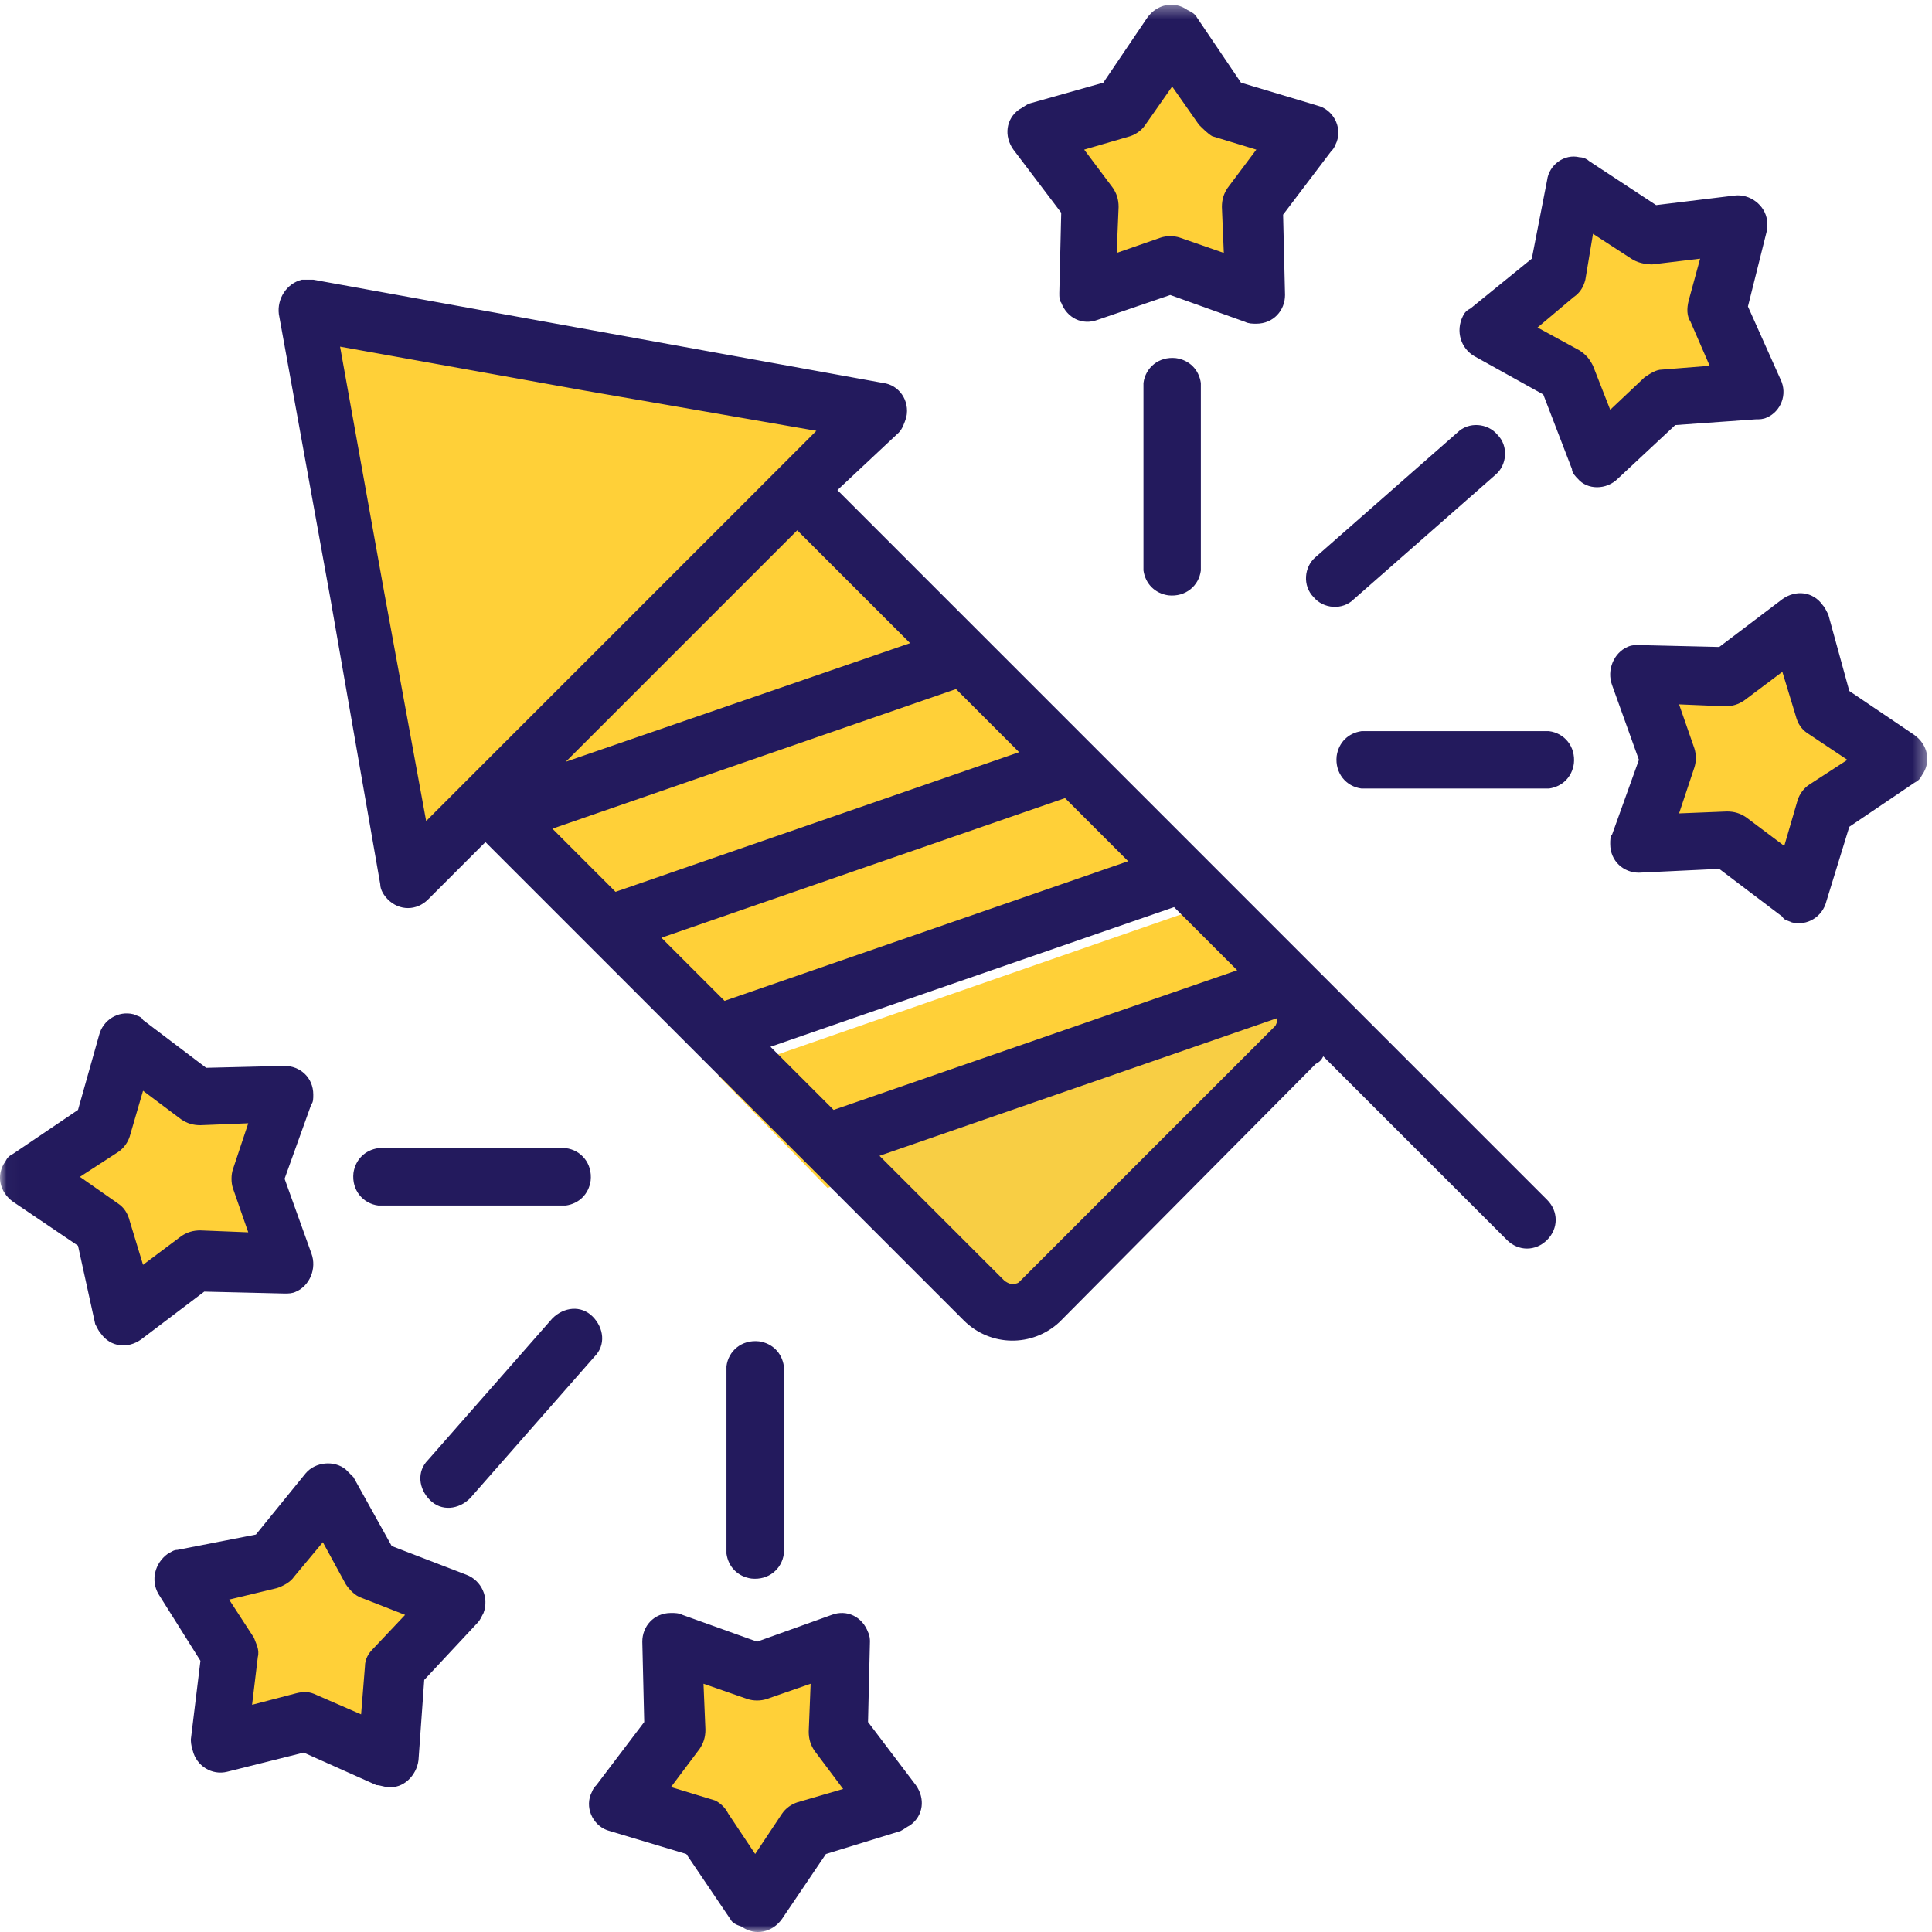 <?xml version="1.0" encoding="UTF-8"?>
<svg width="148px" height="148px" viewBox="0 0 148 148" version="1.1" xmlns="http://www.w3.org/2000/svg" xmlns:xlink="http://www.w3.org/1999/xlink">
    <!-- Generator: Sketch 49.1 (51147) - http://www.bohemiancoding.com/sketch -->
    <title>fireworks-2</title>
    <desc>Created with Sketch.</desc>
    <defs>
        <polygon id="path-1" points="0.022 0.358 147.642 0.358 147.642 148 0.022 148"></polygon>
    </defs>
    <g id="Авторизация" stroke="none" stroke-width="1" fill="none" fill-rule="evenodd">
        <g id="Welcome" transform="translate(-550, -176)">
            <g id="fireworks-2" transform="translate(550, 176)">
                <polyline id="Fill-1" fill="#FFD038" points="132.912 64.741 126 64.888 128.353 58.427 126 51.965 132.765 52.112 135.706 49.909 138.353 48 140.265 54.462 143.353 56.664 146 58.427 140.265 62.392 138.353 69 132.912 64.741"></polyline>
                <path d="M138.898,59.571 L142,57.571 L138.898,55.571 C138.455,55.286 138.159,54.857 138.011,54.286 L136.977,51 L134.023,53.143 C133.58,53.429 133.136,53.571 132.545,53.571 L129,53.429 L130.182,56.714 C130.33,57.143 130.33,57.714 130.182,58.143 L129,61.571 L132.693,61.429 C133.284,61.429 133.727,61.571 134.17,61.857 L137.125,64 L138.159,60.571 C138.159,60.286 138.455,59.857 138.898,59.571" id="Fill-2" fill="#FFD038"></path>
                <polyline id="Fill-3" fill="#FFD038" points="119.899 28.641 114 25.239 119.18 20.951 119.18 20.803 120.475 14 126.086 17.697 126.23 17.697 132.849 16.958 131.122 23.465 132.705 27.014 134 29.972 127.237 30.415 122.345 35 119.899 28.641"></polyline>
                <path d="M123.489,32 L126.089,29.441 C126.522,29.14 126.956,28.839 127.389,28.839 L131,28.538 L129.556,25.075 C129.267,24.624 129.267,24.022 129.411,23.419 L130.278,19.957 L126.667,20.409 C126.089,20.409 125.511,20.258 125.078,19.957 L122.189,18 L121.611,21.914 C121.467,22.516 121.178,22.968 120.744,23.269 L118,25.677 L121.178,27.484 C121.611,27.785 121.9,28.086 122.189,28.688 L123.489,32" id="Fill-4" fill="#FFD038"></path>
                <polyline id="Fill-5" fill="#FFD038" points="89.5 20.647 82.993 23 83.141 16.088 79 10.647 85.655 8.735 89.5 3 93.345 8.735 100 10.647 95.859 16.088 96.007 23 89.5 20.647"></polyline>
                <path d="M93.598,20 L93.457,16.414 C93.457,15.816 93.598,15.368 93.88,14.92 L96,11.931 L92.75,10.885 C92.185,10.736 91.761,10.437 91.478,9.989 L89.5,7 L87.522,9.989 C87.239,10.437 86.815,10.736 86.391,10.885 L83,11.931 L85.12,14.92 C85.402,15.368 85.543,15.816 85.543,16.414 L85.543,20 L88.793,18.805 C89.217,18.655 89.783,18.655 90.207,18.805 L93.598,20" id="Fill-6" fill="#FFD038"></path>
                <polyline id="Fill-7" fill="#FFD038" points="53.608 140.265 47 138.353 51.112 132.912 50.965 126 57.427 128.353 63.888 126 63.741 132.912 68 138.353 61.392 140.265 57.427 146 53.608 140.265"></polyline>
                <polyline id="Fill-8" fill="#FFD038" points="23.613 131.122 16.958 132.849 17.697 126.23 17.697 126.086 14 120.475 20.803 119.18 20.951 119.036 25.239 114 28.641 119.899 35 122.345 30.415 127.237 29.972 134 23.613 131.122"></polyline>
                <polyline id="Fill-9" fill="#FFD038" points="7.735 94.493 4.794 92.275 2 90.5 7.735 86.655 9.647 80 15.088 84.141 22 83.993 19.647 90.5 22 97.007 15.235 96.859 12.294 99.077 9.647 101 7.735 94.493"></polyline>
                <polyline id="Fill-10" fill="#FFD038" points="23 24 67 31.852 30.852 68 23 24"></polyline>
                <polyline id="Fill-11" fill="#FFD038" points="42 57.338 61.376 38 74 50.599 44.349 61 42 57.338"></polyline>
                <polyline id="Fill-12" fill="#FFD038" points="38 62.45 73.64 50 82 58.4 46.36 71 38 62.45"></polyline>
                <polyline id="Fill-13" fill="#FFD038" points="47 71.45 82.64 59 91 67.55 55.36 80 47 71.45"></polyline>
                <polyline id="Fill-14" fill="#FFD038" points="55 82.362 90.612 70 99 78.489 63.388 91 55 82.362"></polyline>
                <g id="Group-18">
                    <mask id="mask-2" fill="white">
                        <use xlink:href="#path-1"></use>
                    </mask>
                    <g id="Clip-16"></g>
                    <path d="M63.417,87.66 L100.637,74.765 L100.197,78.282 C100.051,79.015 99.757,79.601 99.318,80.041 L78.95,100.262 L76.019,100.262 L63.417,87.66" id="Fill-15" fill="#F8CE44" mask="url(#mask-2)"></path>
                    <path d="M64.15,37.545 L118.514,91.91 C119.393,92.789 119.393,94.108 118.514,94.987 C117.635,95.866 116.316,95.866 115.437,94.987 L101.369,80.92 C101.223,81.213 101.076,81.359 100.783,81.506 L81.294,101.142 L81.148,101.288 C79.096,103.193 75.872,103.193 73.821,101.142 L37.187,64.508 L32.791,68.904 C31.912,69.783 30.593,69.783 29.714,68.904 C29.421,68.611 29.128,68.171 29.128,67.732 L25.318,45.898 L21.361,24.064 C21.215,22.892 21.948,21.72 23.12,21.427 C23.413,21.427 23.706,21.427 23.999,21.427 L67.666,29.34 C68.839,29.486 69.718,30.658 69.425,31.977 C69.278,32.417 69.132,32.856 68.839,33.149 L64.15,37.545 Z M130.237,19.815 L126.573,20.254 C125.987,20.254 125.401,20.108 124.961,19.815 L122.031,17.91 L121.445,21.427 C121.298,22.013 121.005,22.452 120.565,22.745 L117.781,25.09 L121.005,26.848 C121.445,27.142 121.738,27.435 122.031,28.021 L123.35,31.391 L125.987,28.9 C126.427,28.607 126.866,28.314 127.306,28.314 L130.969,28.021 L129.504,24.65 C129.211,24.211 129.211,23.625 129.357,23.039 L130.237,19.815 Z M126.866,15.712 L132.874,14.979 C134.047,14.833 135.219,15.712 135.365,16.884 C135.365,17.177 135.365,17.47 135.365,17.617 L133.9,23.478 L136.391,29.046 C136.977,30.219 136.391,31.538 135.365,31.977 C135.072,32.124 134.779,32.124 134.486,32.124 L128.332,32.563 L123.936,36.666 C123.057,37.545 121.591,37.545 120.858,36.666 C120.712,36.52 120.419,36.227 120.419,35.934 L118.221,30.219 L112.946,27.288 C111.92,26.702 111.48,25.383 112.066,24.211 C112.213,23.918 112.359,23.771 112.653,23.625 L117.342,19.815 L118.514,13.807 C118.66,12.635 119.833,11.755 121.005,12.048 C121.298,12.048 121.591,12.195 121.738,12.342 L126.866,15.712 Z M111.627,33.149 C112.506,32.27 113.971,32.417 114.704,33.296 C115.583,34.175 115.437,35.641 114.557,36.373 L103.714,45.898 C102.835,46.777 101.369,46.631 100.637,45.751 C99.757,44.872 99.904,43.407 100.783,42.674 L111.627,33.149 Z M141.52,58.207 L138.443,56.155 C138.003,55.862 137.71,55.423 137.563,54.837 L136.538,51.466 L133.607,53.664 C133.167,53.957 132.728,54.104 132.142,54.104 L128.625,53.957 L129.797,57.328 C129.944,57.767 129.944,58.353 129.797,58.793 L128.625,62.31 L132.288,62.163 C132.874,62.163 133.314,62.31 133.754,62.603 L136.684,64.801 L137.71,61.284 C137.857,60.844 138.15,60.405 138.589,60.112 L141.52,58.207 Z M141.666,52.932 L146.649,56.302 C147.674,57.035 147.967,58.353 147.235,59.379 C147.088,59.672 146.942,59.819 146.649,59.965 L141.666,63.336 L139.908,69.05 C139.615,70.223 138.443,70.955 137.27,70.662 C136.977,70.516 136.684,70.516 136.538,70.223 L131.702,66.559 L125.548,66.852 C124.375,66.852 123.35,65.973 123.35,64.654 C123.35,64.361 123.35,64.068 123.496,63.922 L125.548,58.207 L123.496,52.492 C123.057,51.32 123.643,50.001 124.668,49.561 C124.961,49.415 125.255,49.415 125.548,49.415 L131.702,49.561 L136.538,45.898 C137.563,45.165 138.882,45.312 139.615,46.338 C139.761,46.484 139.908,46.777 140.055,47.07 L141.666,52.932 Z M118.66,56.009 C119.833,56.155 120.712,57.181 120.565,58.5 C120.419,59.526 119.686,60.258 118.66,60.405 L104.3,60.405 C103.128,60.258 102.249,59.233 102.395,57.914 C102.542,56.888 103.274,56.155 104.3,56.009 L118.66,56.009 Z M91.698,1.351 L95.068,6.334 L100.93,8.092 C102.102,8.385 102.835,9.704 102.395,10.876 C102.249,11.169 102.249,11.316 101.956,11.609 L98.292,16.444 L98.439,22.599 C98.439,23.771 97.559,24.797 96.241,24.797 C95.948,24.797 95.655,24.797 95.361,24.65 L89.647,22.599 L84.078,24.504 C82.906,24.943 81.734,24.357 81.294,23.185 C81.148,23.039 81.148,22.745 81.148,22.452 L81.294,16.298 L77.631,11.462 C76.898,10.437 77.045,9.118 78.07,8.385 C78.363,8.239 78.51,8.092 78.803,7.945 L84.518,6.334 L87.888,1.351 C88.621,0.326 89.94,0.033 90.965,0.765 C91.258,0.912 91.552,1.058 91.698,1.351 Z M91.845,9.557 L89.793,6.627 L87.742,9.557 C87.449,9.997 87.009,10.29 86.569,10.437 L83.053,11.462 L85.251,14.393 C85.544,14.833 85.69,15.272 85.69,15.858 L85.544,19.375 L88.914,18.203 C89.354,18.056 89.94,18.056 90.379,18.203 L93.75,19.375 L93.603,15.858 C93.603,15.272 93.75,14.833 94.043,14.393 L96.241,11.462 L92.87,10.437 C92.577,10.29 92.138,9.85 91.845,9.557 Z M87.595,29.34 C87.742,28.167 88.767,27.288 90.086,27.435 C91.112,27.581 91.845,28.314 91.991,29.34 L91.991,43.7 C91.845,44.872 90.819,45.751 89.5,45.605 C88.474,45.458 87.742,44.726 87.595,43.7 L87.595,29.34 Z M14.621,133.233 L15.354,127.225 L12.13,122.096 C11.544,121.07 11.837,119.751 12.862,119.019 C13.156,118.872 13.302,118.726 13.595,118.726 L19.603,117.553 L23.413,112.864 C24.146,111.985 25.611,111.839 26.49,112.571 C26.637,112.718 26.93,113.011 27.076,113.157 L30.007,118.433 L35.722,120.631 C36.894,121.07 37.48,122.389 37.041,123.561 C36.894,123.854 36.748,124.147 36.601,124.294 L32.498,128.69 L32.058,134.844 C31.912,136.017 30.886,137.043 29.714,136.896 C29.421,136.896 29.128,136.749 28.835,136.749 L23.266,134.258 L17.405,135.724 C16.233,136.017 15.06,135.284 14.767,134.112 C14.621,133.672 14.621,133.379 14.621,133.233 Z M19.75,126.932 L19.31,130.595 L22.68,129.716 C23.266,129.569 23.706,129.569 24.292,129.862 L27.662,131.328 L27.956,127.664 C27.956,127.078 28.249,126.639 28.542,126.345 L31.033,123.708 L27.662,122.389 C27.223,122.243 26.783,121.803 26.49,121.363 L24.732,118.14 L22.534,120.777 C22.241,121.217 21.655,121.51 21.215,121.656 L17.552,122.536 L19.457,125.466 C19.603,125.906 19.896,126.345 19.75,126.932 Z M36.015,114.769 C35.136,115.648 33.817,115.795 32.938,114.916 C32.058,114.037 31.912,112.718 32.791,111.839 L42.316,100.995 C43.195,100.116 44.514,99.969 45.393,100.848 C46.272,101.728 46.419,103.046 45.54,103.926 L36.015,114.769 Z M55.944,147.007 L52.573,142.025 L46.712,140.266 C45.54,139.973 44.807,138.654 45.247,137.482 C45.393,137.189 45.393,137.043 45.686,136.749 L49.35,131.914 L49.203,125.759 C49.203,124.587 50.082,123.561 51.401,123.561 C51.694,123.561 51.987,123.561 52.28,123.708 L57.995,125.759 L63.71,123.708 C64.882,123.268 66.055,123.854 66.494,125.027 C66.641,125.32 66.641,125.613 66.641,125.759 L66.494,131.914 L70.157,136.749 C70.89,137.775 70.744,139.094 69.718,139.827 C69.425,139.973 69.278,140.12 68.985,140.266 L63.27,142.025 L59.9,147.007 C59.167,148.033 57.849,148.326 56.823,147.593 C56.383,147.446 56.09,147.3 55.944,147.007 Z M55.797,138.947 L57.849,142.025 L59.9,138.947 C60.193,138.508 60.633,138.215 61.072,138.068 L64.589,137.043 L62.391,134.112 C62.098,133.672 61.952,133.233 61.952,132.646 L62.098,128.983 L58.728,130.155 C58.288,130.302 57.702,130.302 57.262,130.155 L53.892,128.983 L54.039,132.5 C54.039,133.086 53.892,133.526 53.599,133.965 L51.401,136.896 L54.771,137.922 C55.064,138.068 55.504,138.361 55.797,138.947 Z M60.047,119.019 C59.9,120.191 58.874,121.07 57.556,120.924 C56.53,120.777 55.797,120.044 55.651,119.019 L55.651,104.658 C55.797,103.486 56.823,102.607 58.142,102.753 C59.167,102.9 59.9,103.633 60.047,104.658 L60.047,119.019 Z M6.122,90.151 L9.053,92.203 C9.492,92.496 9.785,92.936 9.932,93.522 L10.957,96.892 L13.888,94.694 C14.328,94.401 14.767,94.254 15.354,94.254 L19.017,94.401 L17.845,91.031 C17.698,90.591 17.698,90.005 17.845,89.565 L19.017,86.048 L15.354,86.195 C14.767,86.195 14.328,86.048 13.888,85.755 L10.957,83.557 L9.932,87.074 C9.785,87.514 9.492,87.953 9.053,88.246 L6.122,90.151 Z M5.975,95.427 L0.993,92.056 C-0.033,91.324 -0.326,90.005 0.407,88.979 C0.554,88.686 0.7,88.54 0.993,88.393 L5.975,85.023 L7.587,79.308 C7.88,78.136 9.053,77.403 10.225,77.696 C10.518,77.843 10.811,77.843 10.957,78.136 L15.793,81.799 L21.801,81.652 C22.973,81.652 23.999,82.532 23.999,83.85 C23.999,84.143 23.999,84.437 23.853,84.583 L21.801,90.298 L23.853,96.013 C24.292,97.185 23.706,98.504 22.68,98.943 C22.387,99.09 22.094,99.09 21.801,99.09 L15.647,98.943 L10.811,102.607 C9.785,103.34 8.466,103.193 7.734,102.167 C7.587,102.021 7.441,101.728 7.294,101.435 L5.975,95.427 Z M28.981,92.349 C27.809,92.203 26.93,91.177 27.076,89.858 C27.223,88.833 27.956,88.1 28.981,87.953 L43.342,87.953 C44.514,88.1 45.393,89.126 45.247,90.444 C45.1,91.47 44.367,92.203 43.342,92.349 L28.981,92.349 Z M63.857,85.023 L94.775,74.326 L89.94,69.49 L59.021,80.187 L63.857,85.023 Z M97.853,77.989 L67.373,88.54 L76.898,98.064 C77.045,98.211 77.338,98.357 77.484,98.357 C77.631,98.357 77.924,98.357 78.07,98.211 L97.706,78.575 C97.853,78.282 97.853,78.136 97.853,77.989 Z M55.504,76.67 L86.423,65.973 L81.587,61.138 L50.668,71.835 L55.504,76.67 Z M47.152,68.318 L78.07,57.621 L73.235,52.785 L42.316,63.482 L47.152,68.318 Z M43.342,58.353 L69.718,49.268 L61.072,40.623 L43.342,58.353 Z M44.807,29.926 L26.051,26.555 L29.421,45.312 L32.645,62.896 L62.538,33.003 L44.807,29.926 Z" id="Fill-17" fill="#231A5D" mask="url(#mask-2)"></path>
                </g>
            </g>
        </g>
    </g>
</svg>